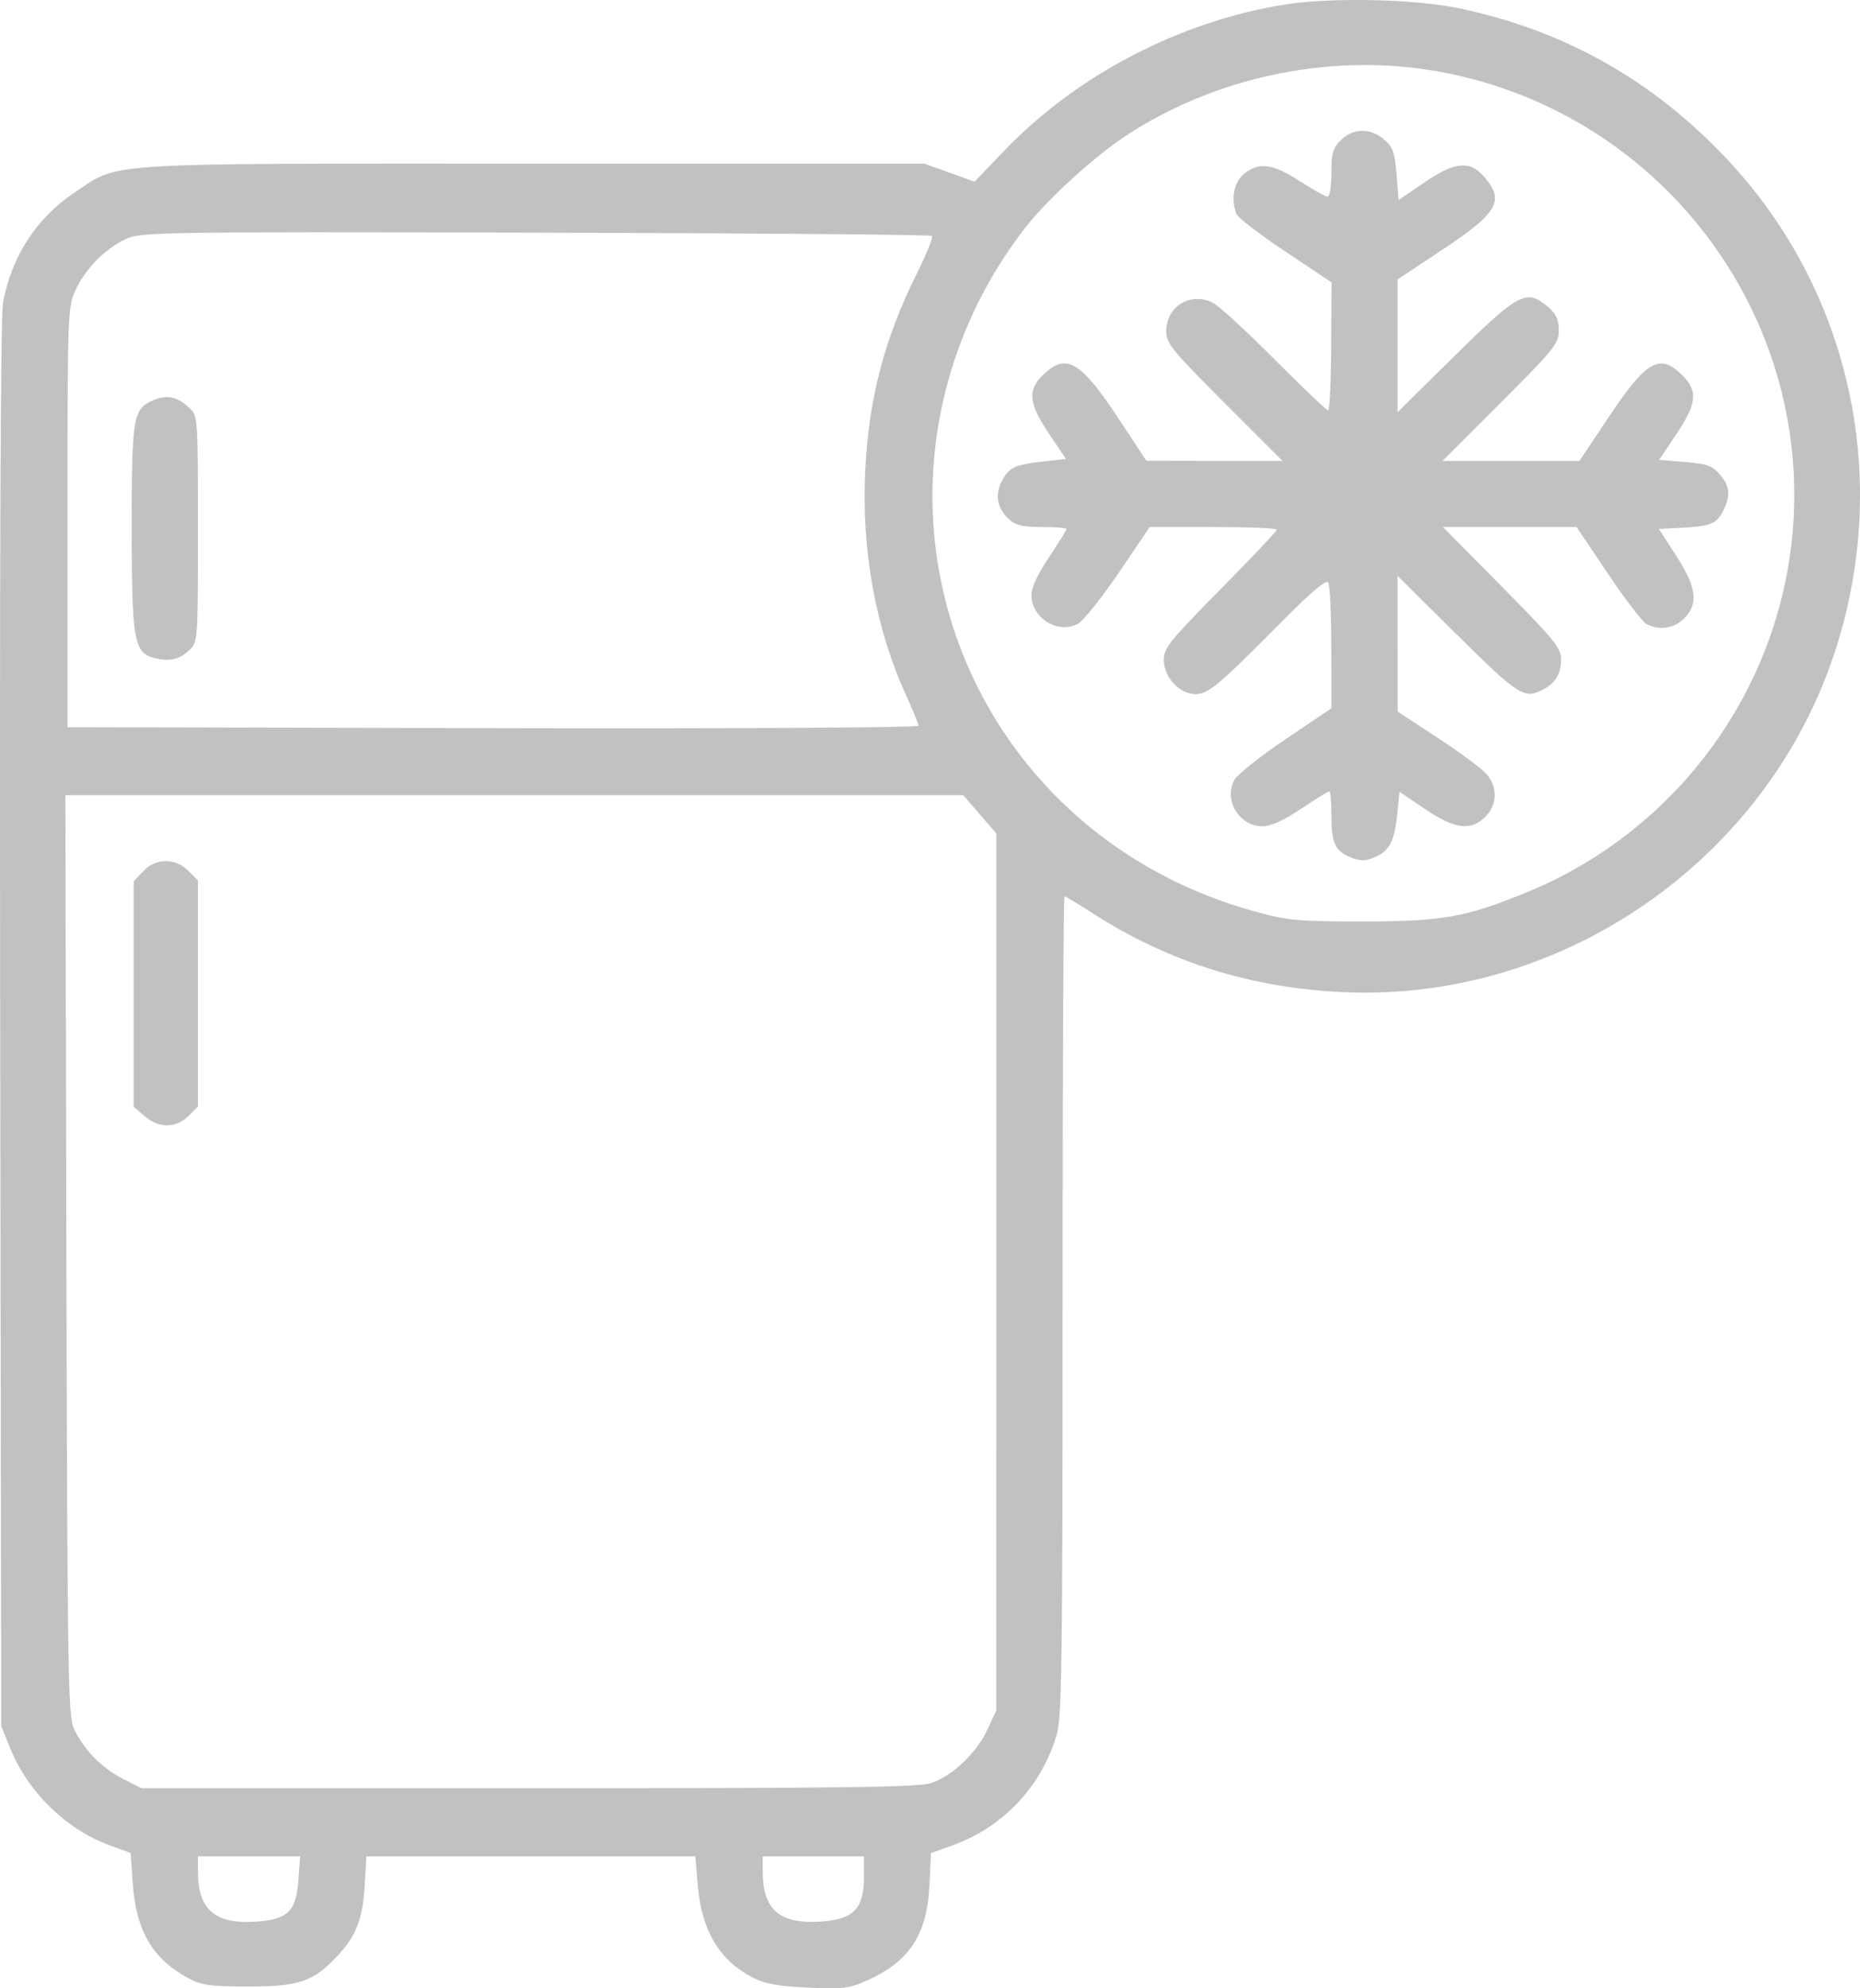 <svg width="29" height="31" viewBox="0 0 29 31" fill="none" xmlns="http://www.w3.org/2000/svg">
<path fill-rule="evenodd" clip-rule="evenodd" d="M20.029 0.071C18.394 0.333 16.784 1.173 15.653 2.354L15.195 2.833L14.803 2.692L14.412 2.551H8.309C1.452 2.551 1.88 2.524 1.157 3.006C0.572 3.395 0.181 3.997 0.048 4.712C0.008 4.929 -0.007 8.814 0.003 15.977L0.019 26.912L0.16 27.26C0.434 27.937 1.025 28.515 1.696 28.765L2.037 28.891L2.069 29.357C2.12 30.1 2.377 30.54 2.934 30.841C3.143 30.953 3.275 30.972 3.876 30.972C4.657 30.972 4.885 30.895 5.25 30.507C5.55 30.189 5.654 29.927 5.685 29.411L5.713 28.942H8.277H10.841L10.881 29.408C10.94 30.102 11.219 30.567 11.74 30.835C11.923 30.93 12.135 30.968 12.598 30.989C13.157 31.015 13.244 31.003 13.54 30.868C14.187 30.572 14.456 30.154 14.492 29.387L14.515 28.893L14.87 28.764C15.644 28.482 16.237 27.85 16.474 27.053C16.556 26.778 16.567 25.933 16.567 20.356C16.567 16.846 16.58 13.974 16.596 13.974C16.612 13.974 16.81 14.093 17.036 14.239C18.226 15.004 19.518 15.408 20.97 15.47C24.337 15.612 27.492 13.447 28.58 10.247C29.506 7.524 28.876 4.559 26.932 2.487C25.769 1.247 24.377 0.465 22.731 0.126C22.039 -0.017 20.741 -0.043 20.029 0.071ZM22.314 1.096C25.713 1.646 28.159 4.676 27.964 8.096C27.817 10.673 26.185 12.946 23.781 13.922C22.845 14.303 22.473 14.368 21.244 14.367C20.198 14.366 20.078 14.354 19.513 14.196C17.573 13.651 16.004 12.339 15.169 10.561C14.098 8.28 14.407 5.595 15.975 3.563C16.313 3.124 17.036 2.461 17.537 2.128C18.915 1.214 20.684 0.832 22.314 1.096ZM20.907 2.184C20.781 2.31 20.758 2.391 20.758 2.7C20.758 2.901 20.731 3.066 20.699 3.066C20.667 3.066 20.471 2.957 20.265 2.824C19.843 2.551 19.634 2.523 19.4 2.707C19.239 2.833 19.187 3.101 19.278 3.338C19.299 3.393 19.641 3.655 20.038 3.92L20.76 4.403L20.755 5.401C20.752 5.95 20.73 6.399 20.707 6.399C20.684 6.399 20.31 6.042 19.876 5.607C19.443 5.171 19.011 4.774 18.916 4.724C18.571 4.542 18.183 4.774 18.183 5.162C18.183 5.353 18.268 5.458 19.09 6.28L19.997 7.187L18.935 7.186L17.873 7.184L17.452 6.545C16.843 5.619 16.619 5.49 16.252 5.856C16.014 6.094 16.04 6.296 16.375 6.793L16.621 7.156L16.275 7.194C15.822 7.244 15.731 7.287 15.619 7.503C15.508 7.718 15.546 7.924 15.73 8.094C15.833 8.19 15.944 8.217 16.245 8.217C16.456 8.217 16.628 8.231 16.628 8.249C16.628 8.267 16.505 8.464 16.355 8.688C16.179 8.95 16.082 9.16 16.082 9.28C16.082 9.638 16.499 9.894 16.806 9.725C16.892 9.678 17.179 9.319 17.444 8.928L17.925 8.217H18.916C19.462 8.217 19.907 8.235 19.907 8.258C19.907 8.281 19.511 8.7 19.027 9.19C18.233 9.994 18.146 10.102 18.146 10.292C18.146 10.561 18.391 10.822 18.642 10.822C18.84 10.822 19.006 10.682 20.017 9.66C20.452 9.222 20.678 9.033 20.709 9.083C20.735 9.123 20.756 9.581 20.757 10.1L20.758 11.043L20.045 11.524C19.653 11.788 19.294 12.074 19.246 12.16C19.074 12.471 19.322 12.883 19.68 12.883C19.814 12.883 20.011 12.794 20.286 12.61C20.51 12.46 20.708 12.338 20.726 12.338C20.743 12.338 20.758 12.503 20.758 12.705C20.758 13.143 20.813 13.265 21.059 13.367C21.207 13.428 21.28 13.428 21.428 13.367C21.663 13.27 21.742 13.12 21.785 12.69L21.82 12.345L22.215 12.612C22.683 12.929 22.932 12.961 23.159 12.734C23.34 12.553 23.353 12.29 23.191 12.084C23.126 12.002 22.785 11.746 22.433 11.515L21.792 11.095L21.791 10.037L21.79 8.979L22.721 9.901C23.676 10.847 23.767 10.905 24.056 10.752C24.255 10.646 24.337 10.512 24.339 10.285C24.34 10.102 24.244 9.984 23.419 9.149L22.497 8.217H23.539H24.581L25.068 8.942C25.335 9.34 25.608 9.695 25.672 9.729C25.869 9.834 26.099 9.801 26.256 9.644C26.486 9.415 26.454 9.161 26.135 8.666L25.864 8.247L26.18 8.231C26.66 8.208 26.759 8.17 26.86 7.977C26.987 7.731 26.975 7.584 26.813 7.396C26.697 7.261 26.611 7.23 26.271 7.203L25.867 7.171L26.136 6.77C26.458 6.291 26.477 6.098 26.228 5.849C25.881 5.503 25.67 5.621 25.092 6.488L24.625 7.187H23.558H22.49L23.397 6.28C24.236 5.441 24.304 5.356 24.304 5.151C24.304 4.984 24.263 4.893 24.137 4.785C23.798 4.495 23.68 4.559 22.625 5.602L21.79 6.427V5.392V4.357L22.491 3.892C23.35 3.321 23.46 3.134 23.151 2.768C22.921 2.495 22.69 2.515 22.2 2.85L21.806 3.119L21.774 2.716C21.746 2.376 21.716 2.29 21.58 2.174C21.367 1.991 21.096 1.995 20.907 2.184ZM14.53 3.679C14.551 3.7 14.447 3.959 14.299 4.255C13.79 5.276 13.542 6.222 13.49 7.351C13.432 8.598 13.652 9.799 14.13 10.846C14.235 11.076 14.321 11.287 14.321 11.316C14.321 11.345 11.397 11.362 7.686 11.353L1.052 11.338V8.065C1.052 4.871 1.055 4.786 1.179 4.52C1.335 4.185 1.641 3.876 1.963 3.726C2.195 3.618 2.466 3.614 8.349 3.627C11.728 3.635 14.51 3.658 14.53 3.679ZM2.386 6.242C2.074 6.376 2.054 6.5 2.054 8.222C2.054 9.977 2.087 10.175 2.399 10.257C2.638 10.319 2.79 10.287 2.949 10.14C3.085 10.014 3.086 10.001 3.086 8.247C3.086 6.493 3.085 6.48 2.949 6.356C2.759 6.181 2.6 6.149 2.386 6.242ZM15.277 12.697L15.535 12.996L15.535 19.833L15.534 26.669L15.392 26.972C15.225 27.33 14.856 27.682 14.526 27.798C14.332 27.866 13.21 27.881 8.248 27.881H2.206L1.911 27.731C1.582 27.563 1.298 27.27 1.15 26.946C1.061 26.751 1.05 26.027 1.035 19.564L1.019 12.398H8.019L15.019 12.398L15.277 12.697ZM2.231 13.585L2.084 13.741V15.499V17.256L2.255 17.403C2.477 17.594 2.744 17.593 2.937 17.4L3.086 17.252V15.489V13.726L2.937 13.577C2.732 13.373 2.428 13.376 2.231 13.585ZM4.653 29.308C4.617 29.8 4.492 29.924 3.999 29.96C3.357 30.006 3.086 29.776 3.086 29.186V28.942H3.883H4.68L4.653 29.308ZM13.47 29.271C13.47 29.755 13.309 29.923 12.812 29.959C12.162 30.006 11.892 29.779 11.892 29.186V28.942H12.681H13.47V29.271Z" fill="#C1C1C1"/>
</svg>

